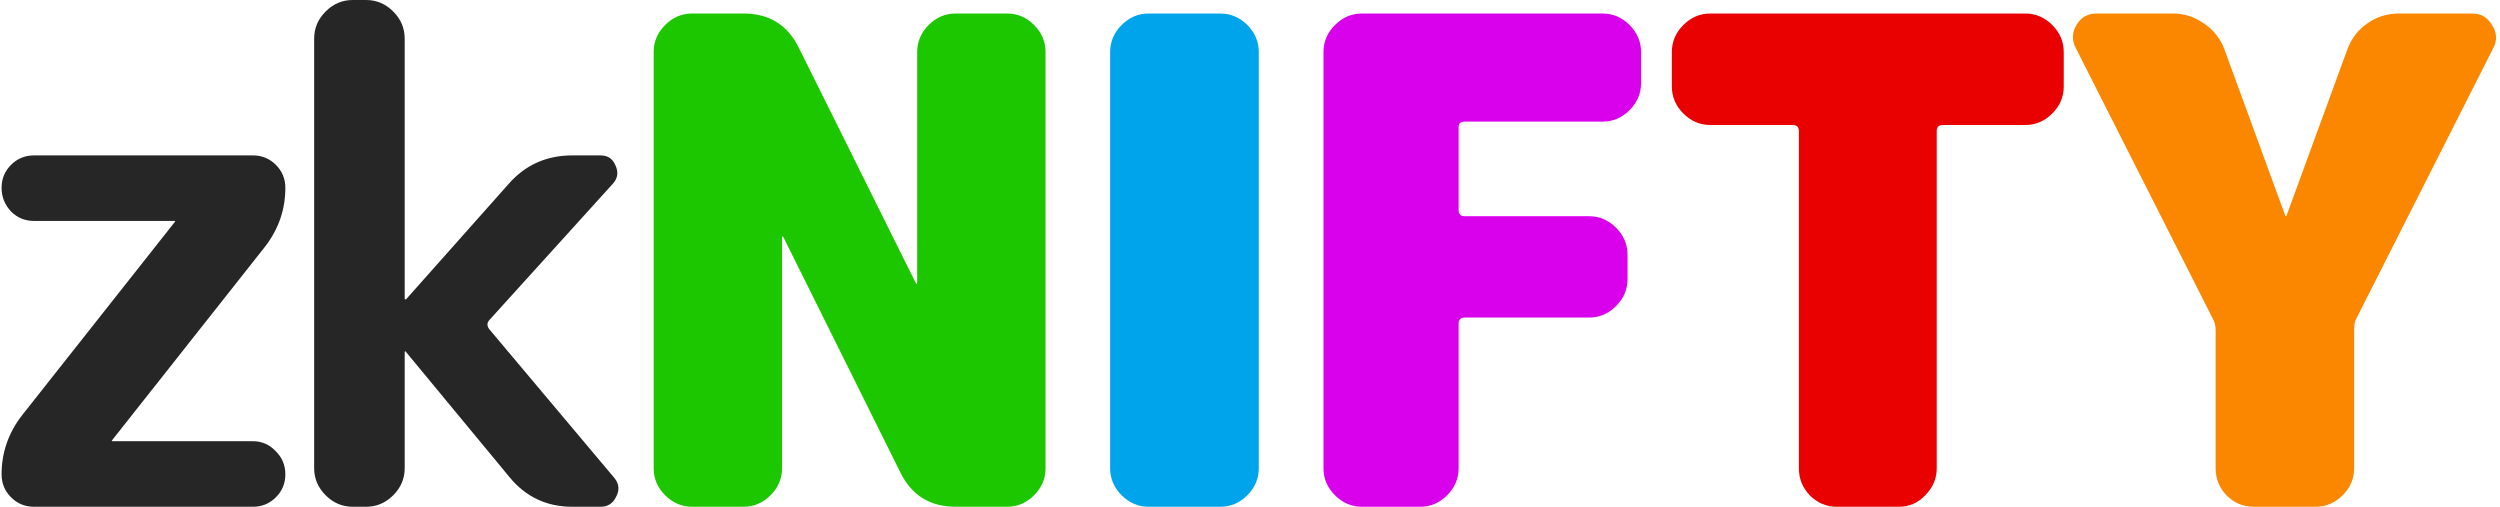 <svg width="444" height="90" viewBox="0 0 444 90" fill="none" xmlns="http://www.w3.org/2000/svg">
<path d="M3.88 73.8L31 39.48C31 39.4 31.04 39.36 31.12 39.36C31.12 39.28 31.08 39.24 31 39.24H6.04C4.44 39.24 3.08 38.68 1.96 37.56C0.84 36.36 0.28 34.96 0.28 33.36C0.28 31.76 0.84 30.4 1.96 29.28C3.08 28.16 4.44 27.6 6.04 27.6H44.92C46.52 27.6 47.88 28.16 49 29.28C50.12 30.4 50.68 31.76 50.68 33.36C50.68 37.2 49.48 40.68 47.08 43.8L19.96 78.12C19.96 78.2 19.92 78.24 19.84 78.24C19.84 78.32 19.88 78.36 19.96 78.36H44.92C46.52 78.36 47.88 78.96 49 80.16C50.12 81.28 50.68 82.64 50.68 84.24C50.68 85.84 50.12 87.2 49 88.32C47.88 89.44 46.52 90 44.92 90H6.04C4.44 90 3.08 89.44 1.96 88.32C0.84 87.2 0.28 85.84 0.28 84.24C0.28 80.4 1.48 76.92 3.88 73.8ZM62.634 90C60.794 90 59.194 89.32 57.834 87.96C56.474 86.6 55.794 85 55.794 83.16V6.84C55.794 5 56.474 3.4 57.834 2.04C59.194 0.68 60.794 -7.15256e-06 62.634 -7.15256e-06H65.034C66.874 -7.15256e-06 68.474 0.68 69.834 2.04C71.194 3.4 71.874 5 71.874 6.84V53.04C71.874 53.12 71.914 53.16 71.994 53.16H72.114L90.354 32.64C93.314 29.28 97.074 27.6 101.634 27.6H106.674C107.954 27.6 108.834 28.2 109.314 29.4C109.874 30.6 109.714 31.68 108.834 32.64L86.874 56.88C86.474 57.36 86.474 57.88 86.874 58.44L109.074 84.84C109.954 85.88 110.074 87 109.434 88.2C108.874 89.4 107.954 90 106.674 90H101.634C97.074 90 93.354 88.24 90.474 84.72L72.114 62.52C72.114 62.44 72.074 62.4 71.994 62.4C71.914 62.4 71.874 62.44 71.874 62.52V83.16C71.874 85 71.194 86.6 69.834 87.96C68.474 89.32 66.874 90 65.034 90H62.634Z" fill="#262626"/>
<path d="M178.851 2.4C180.691 2.4 182.291 3.08 183.651 4.44C185.011 5.8 185.691 7.4 185.691 9.24V83.16C185.691 85 185.011 86.6 183.651 87.96C182.291 89.32 180.691 90 178.851 90H169.731C165.171 90 161.891 87.96 159.891 83.88L139.131 42.12C139.131 42.04 139.091 42 139.011 42C138.931 42 138.891 42.04 138.891 42.12V83.16C138.891 85 138.211 86.6 136.851 87.96C135.491 89.32 133.891 90 132.051 90H122.931C121.091 90 119.491 89.32 118.131 87.96C116.771 86.6 116.091 85 116.091 83.16V9.24C116.091 7.4 116.771 5.8 118.131 4.44C119.491 3.08 121.091 2.4 122.931 2.4H132.051C136.611 2.4 139.891 4.44 141.891 8.52L162.651 50.28C162.651 50.36 162.691 50.4 162.771 50.4C162.851 50.4 162.891 50.36 162.891 50.28V9.24C162.891 7.4 163.571 5.8 164.931 4.44C166.291 3.08 167.891 2.4 169.731 2.4H178.851Z" fill="#1CC700"/>
<path d="M216.722 2.4C218.562 2.4 220.162 3.08 221.522 4.44C222.882 5.8 223.562 7.4 223.562 9.24V83.16C223.562 85 222.882 86.6 221.522 87.96C220.162 89.32 218.562 90 216.722 90H204.002C202.162 90 200.562 89.32 199.202 87.96C197.842 86.6 197.162 85 197.162 83.16V9.24C197.162 7.4 197.842 5.8 199.202 4.44C200.562 3.08 202.162 2.4 204.002 2.4H216.722Z" fill="#00A4EA"/>
<path d="M284.611 2.4C286.451 2.4 288.051 3.08 289.411 4.44C290.771 5.8 291.451 7.4 291.451 9.24V14.76C291.451 16.6 290.771 18.2 289.411 19.56C288.051 20.92 286.451 21.6 284.611 21.6H260.131C259.411 21.6 259.051 21.92 259.051 22.56V37.32C259.051 38.04 259.411 38.4 260.131 38.4H282.211C284.051 38.4 285.651 39.08 287.011 40.44C288.371 41.8 289.051 43.4 289.051 45.24V49.56C289.051 51.4 288.371 53 287.011 54.36C285.651 55.72 284.051 56.4 282.211 56.4H260.131C259.411 56.4 259.051 56.76 259.051 57.48V83.16C259.051 85 258.371 86.6 257.011 87.96C255.651 89.32 254.051 90 252.211 90H241.891C240.051 90 238.451 89.32 237.091 87.96C235.731 86.6 235.051 85 235.051 83.16V9.24C235.051 7.4 235.731 5.8 237.091 4.44C238.451 3.08 240.051 2.4 241.891 2.4H284.611Z" fill="#D900EC"/>
<path d="M359.681 2.4C361.521 2.4 363.121 3.08 364.481 4.44C365.841 5.8 366.521 7.4 366.521 9.24V15.36C366.521 17.2 365.841 18.8 364.481 20.16C363.121 21.52 361.521 22.2 359.681 22.2H345.041C344.321 22.2 343.961 22.56 343.961 23.28V83.16C343.961 85 343.281 86.6 341.921 87.96C340.641 89.32 339.081 90 337.241 90H326.201C324.361 90 322.761 89.32 321.401 87.96C320.121 86.6 319.481 85 319.481 83.16V23.28C319.481 22.56 319.121 22.2 318.401 22.2H303.761C301.921 22.2 300.321 21.52 298.961 20.16C297.601 18.8 296.921 17.2 296.921 15.36V9.24C296.921 7.4 297.601 5.8 298.961 4.44C300.321 3.08 301.921 2.4 303.761 2.4H359.681Z" fill="#E90000"/>
<path d="M439.095 2.4C440.615 2.4 441.775 3.08 442.575 4.44C443.455 5.8 443.535 7.16 442.815 8.52L418.455 56.64C418.215 57.04 418.095 57.72 418.095 58.68V83.16C418.095 85 417.415 86.6 416.055 87.96C414.695 89.32 413.095 90 411.255 90H400.215C398.375 90 396.775 89.32 395.415 87.96C394.135 86.6 393.495 85 393.495 83.16V58.68C393.495 57.88 393.335 57.2 393.015 56.64L368.655 8.52C367.935 7.16 367.975 5.8 368.775 4.44C369.575 3.08 370.775 2.4 372.375 2.4H385.935C387.935 2.4 389.775 3 391.455 4.2C393.135 5.32 394.335 6.84 395.055 8.76L405.855 38.28C405.855 38.36 405.895 38.4 405.975 38.4C406.055 38.4 406.095 38.36 406.095 38.28L416.895 8.76C417.615 6.84 418.775 5.32 420.375 4.2C422.055 3 423.935 2.4 426.015 2.4H439.095Z" fill="#FB8700"/>
</svg>
